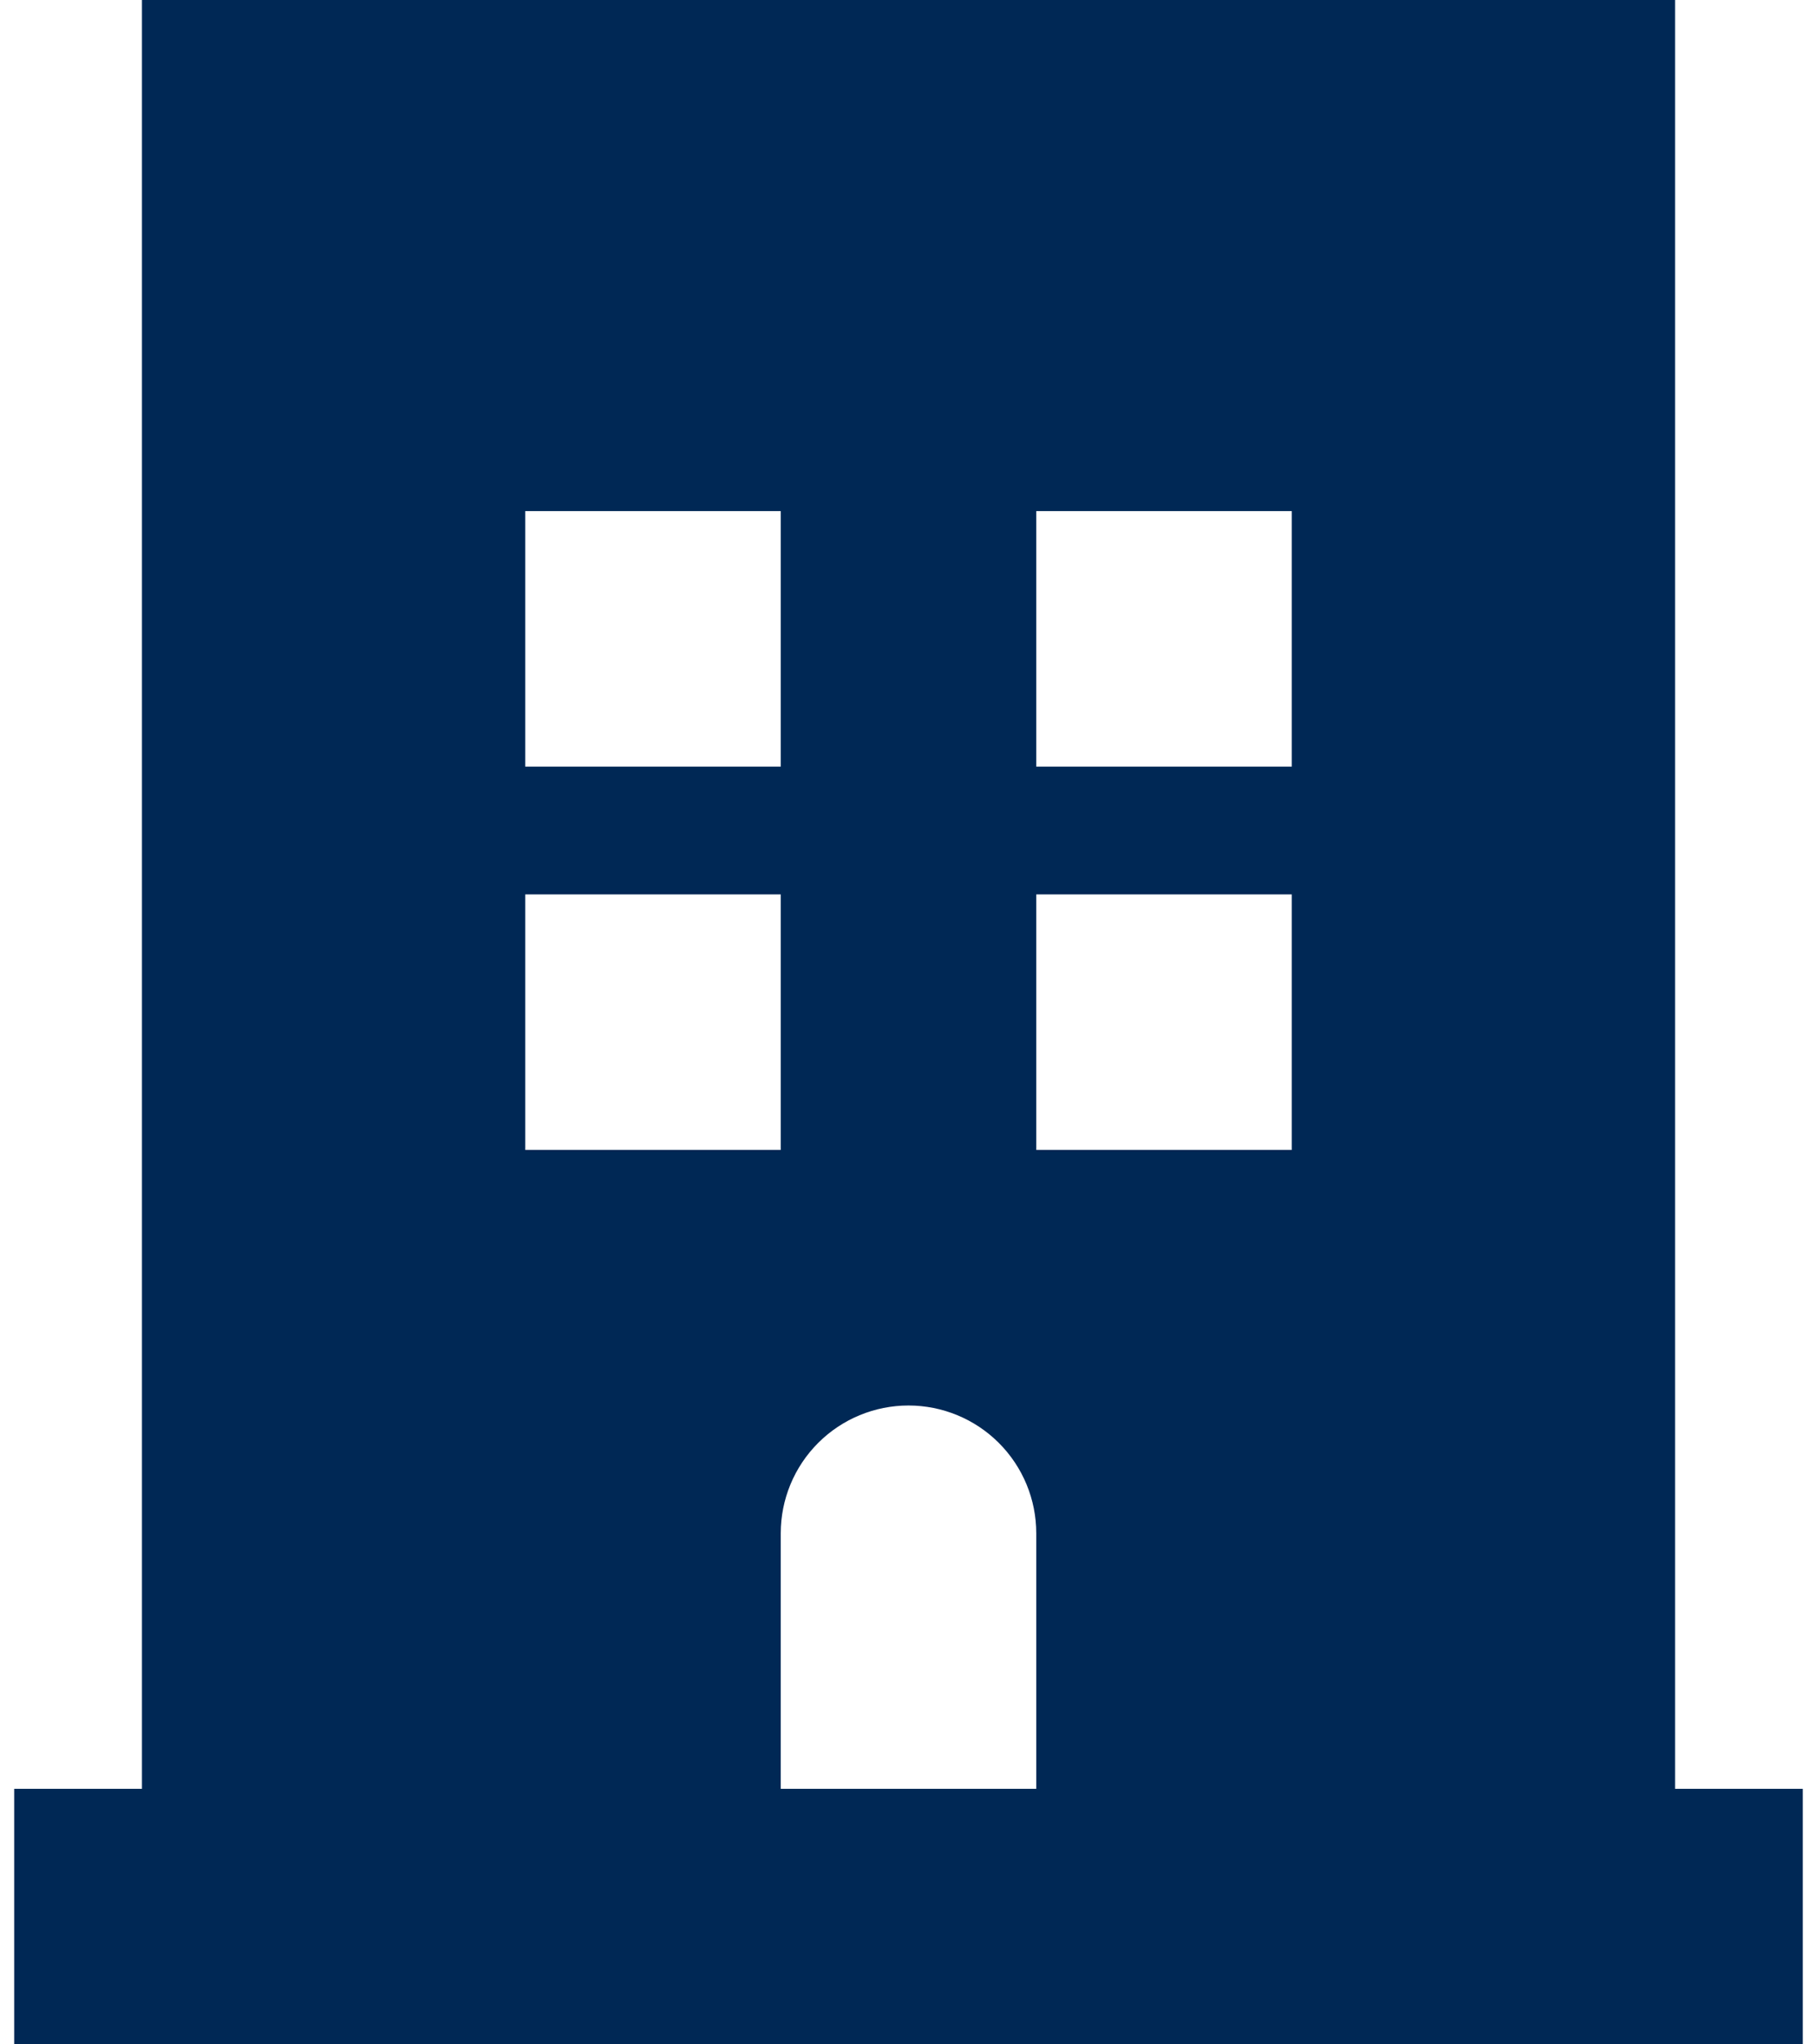 <svg width="32" height="36" viewBox="0 0 32 36" fill="none" xmlns="http://www.w3.org/2000/svg">
<path d="M2.5 0H29.5V31.5H31.75V36H0.25V31.5H2.5V0ZM13.75 9H9.25V13.5H13.75V9ZM22.75 9H18.25V13.5H22.75V9ZM13.75 15.75H9.25V20.25H13.75V15.75ZM22.75 15.75H18.25V20.25H22.75V15.75ZM18.25 27C18.25 26.403 18.013 25.831 17.591 25.409C17.169 24.987 16.597 24.75 16 24.75C15.403 24.75 14.831 24.987 14.409 25.409C13.987 25.831 13.75 26.403 13.75 27V31.5H18.25V27Z" fill="#002855"/>
</svg>
